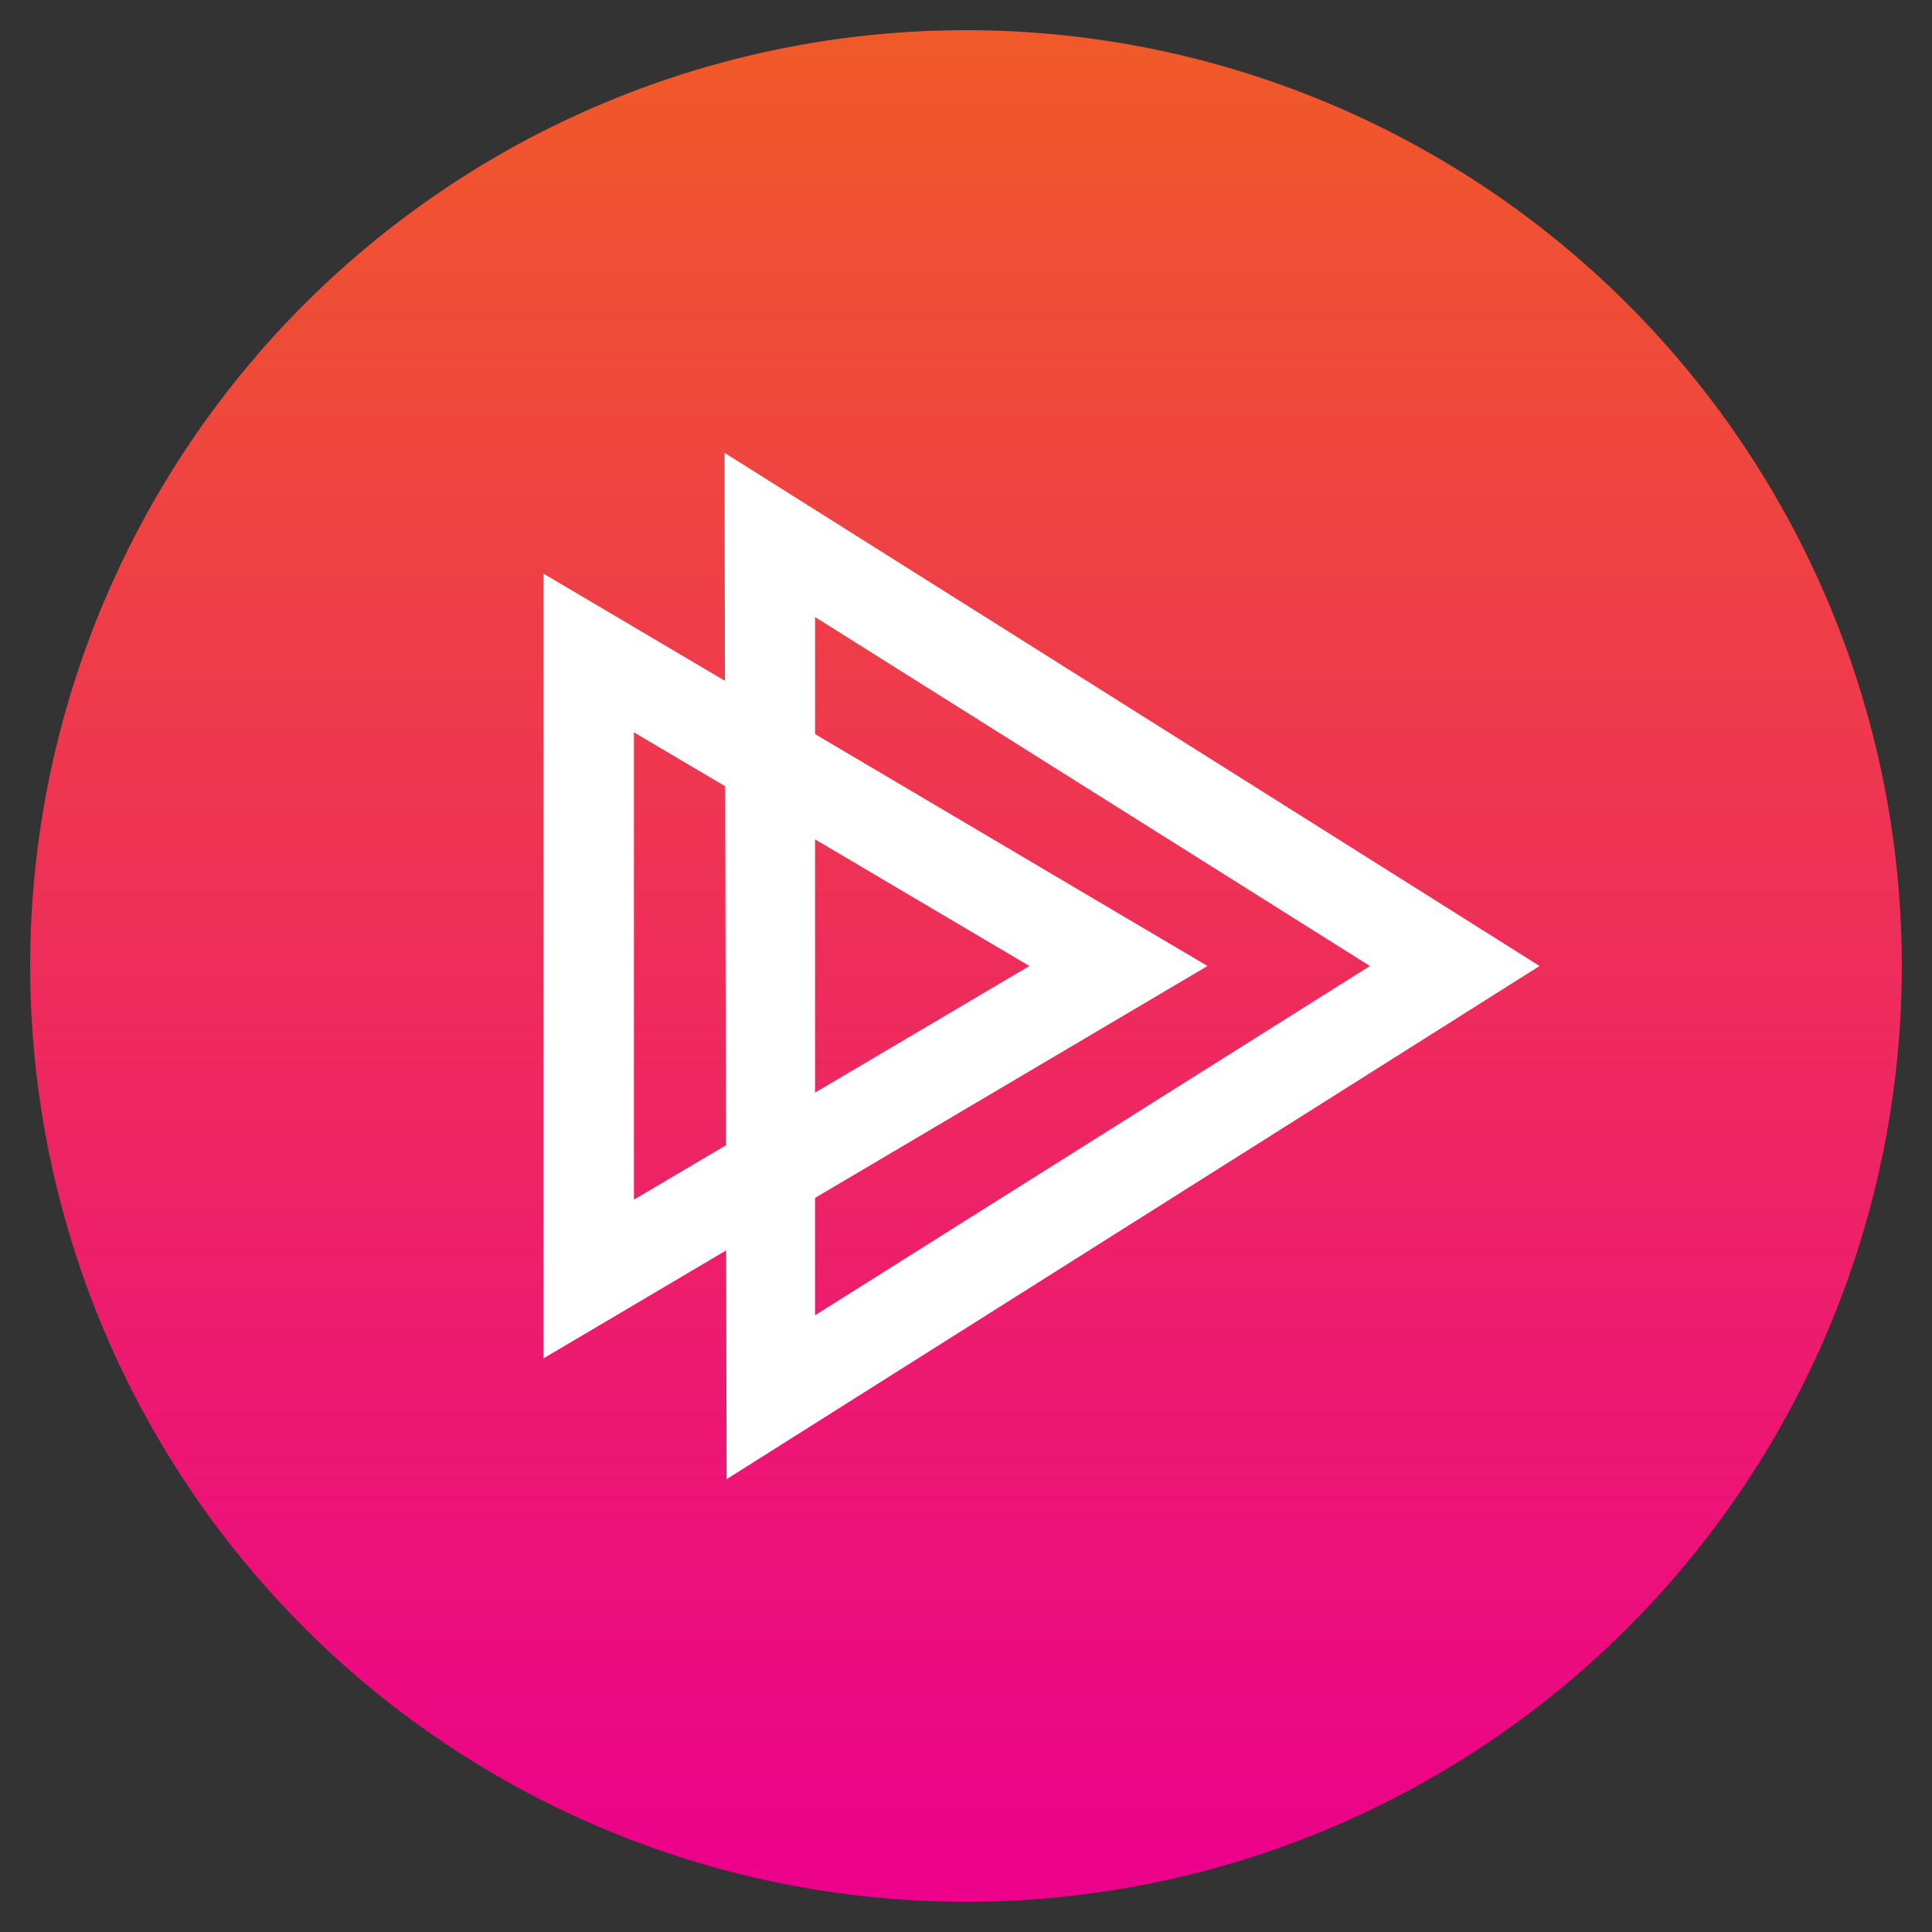 <svg id="Icons" xmlns="http://www.w3.org/2000/svg" viewBox="0 0 64 64"><rect x="0" y="0" width="64" height="64" fill="#333333" stroke="none"/><defs><linearGradient id="linear-gradient" x1="32" y1="1" x2="32" y2="63" gradientUnits="userSpaceOnUse"><stop offset="0" stop-color="#f05a28"/><stop offset="1" stop-color="#ec008c"/></linearGradient><style>.cls-2{fill:#fff}</style></defs><g id="use4187"><path d="M1 32A31 31 0 1032 1 31 31 0 001 32" fill="url(#linear-gradient)"/><path class="cls-2" d="M24 15l.07 34L51 32zm3 5.44L45.38 32 27 43.57z"/><path class="cls-2" d="M18 19v26l22-13zm3 5.26L34.1 32 21 39.74z"/></g></svg>